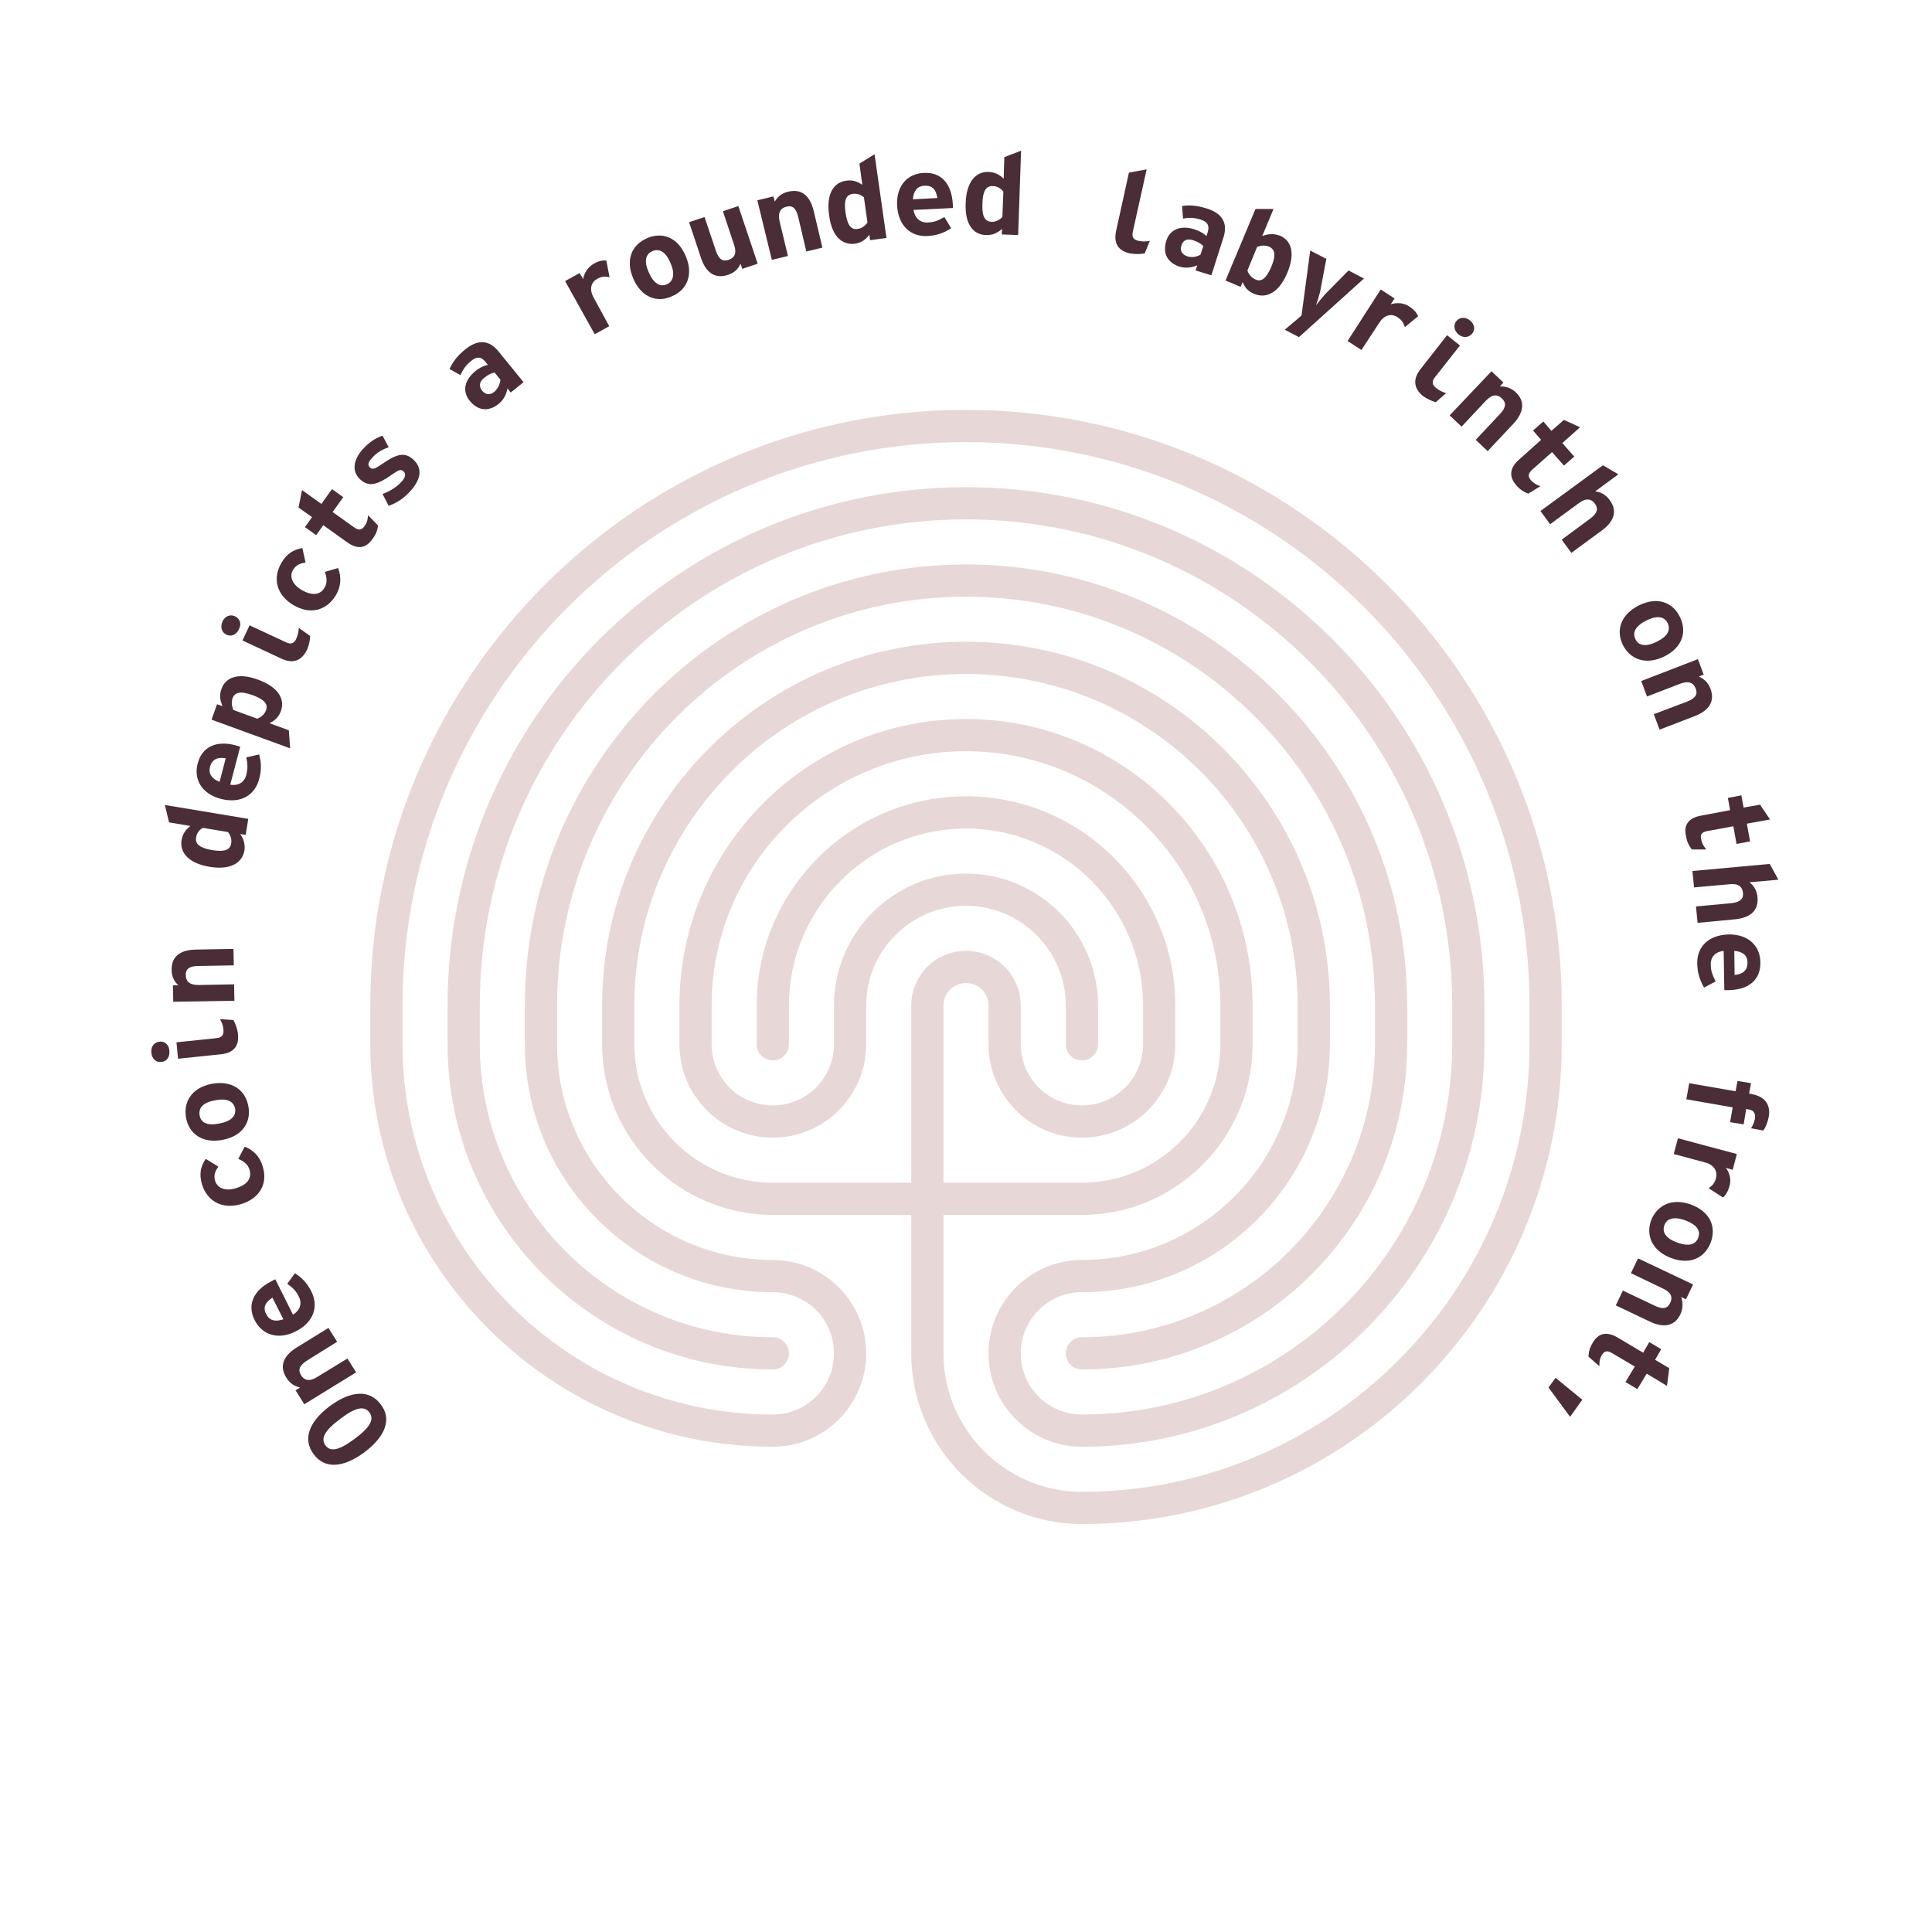 <?xml version="1.0" encoding="utf-8"?>
<!-- Generator: Adobe Illustrator 22.1.0, SVG Export Plug-In . SVG Version: 6.00 Build 0)  -->
<svg version="1.1" xmlns="http://www.w3.org/2000/svg" xmlns:xlink="http://www.w3.org/1999/xlink" x="0px" y="0px"
	 viewBox="0 0 600 600" style="enable-background:new 0 0 600 600;" xml:space="preserve">
<style type="text/css">
	.st0{fill:#4A2D37;}
	.st1{fill:#E8D7D7;}
</style>
<g id="Coin_2_back">
</g>
<g id="Coin_2_front">
</g>
<g id="Coin_1_back">
</g>
<g id="Coin_1_front">
	<g>
		<path class="st1" d="M336,473.3c-29.2,0-53-23.8-53-53v-43h-43c-29.2,0-53-23.8-53-53v-12c0-62.3,50.7-113,113-113
			s113,50.7,113,113v12c0,42.5-34.5,77-77,77c-10.5,0-19,8.5-19,19s8.5,19,19,19c63.4,0,115-51.6,115-115v-12
			c0-83.3-67.7-151-151-151s-151,67.7-151,151v12c0,50.2,40.8,91,91,91c2.8,0,5,2.2,5,5s-2.2,5-5,5c-55.7,0-101-45.3-101-101v-12
			c0-88.8,72.2-161,161-161c88.8,0,161,72.2,161,161v12c0,68.9-56.1,125-125,125c-16,0-29-13-29-29s13-29,29-29
			c36.9,0,67-30.1,67-67v-12c0-56.8-46.2-103-103-103c-56.8,0-103,46.2-103,103v12c0,23.7,19.3,43,43,43h43v-55c0-9.4,7.6-17,17-17
			s17,7.6,17,17v12c0,10.5,8.5,19,19,19s19-8.5,19-19v-12c0-30.3-24.7-55-55-55s-55,24.7-55,55v12c0,2.8-2.2,5-5,5s-5-2.2-5-5v-12
			c0-35.8,29.2-65,65-65c35.8,0,65,29.2,65,65v12c0,16-13,29-29,29s-29-13-29-29v-12c0-3.9-3.1-7-7-7c-3.9,0-7,3.1-7,7v55h43
			c23.7,0,43-19.3,43-43v-12c0-43.6-35.4-79-79-79s-79,35.4-79,79v12c0,10.5,8.5,19,19,19s19-8.5,19-19v-12c0-22.6,18.4-41,41-41
			s41,18.4,41,41v12c0,2.8-2.2,5-5,5s-5-2.2-5-5v-12c0-17.1-13.9-31-31-31c-17.1,0-31,13.9-31,31v12c0,16-13,29-29,29s-29-13-29-29
			v-12c0-49.1,39.9-89,89-89c49.1,0,89,39.9,89,89v12c0,29.2-23.8,53-53,53h-43v43c0,23.7,19.3,43,43,43c76.6,0,139-62.4,139-139
			v-12c0-96.5-78.5-175-175-175s-175,78.5-175,175v12c0,63.4,51.6,115,115,115c10.5,0,19-8.5,19-19s-8.5-19-19-19
			c-42.5,0-77-34.5-77-77v-12c0-75.5,61.5-137,137-137s137,61.5,137,137v12c0,55.7-45.3,101-101,101c-2.8,0-5-2.2-5-5s2.2-5,5-5
			c50.2,0,91-40.8,91-91v-12c0-70-57-127-127-127c-70,0-127,57-127,127v12c0,36.9,30.1,67,67,67c16,0,29,13,29,29s-13,29-29,29
			c-68.9,0-125-56.1-125-125v-12c0-102,83-185,185-185c102,0,185,83,185,185v12C485,406.5,418.2,473.3,336,473.3z"/>
	</g>
	<g>
		<path class="st0" d="M113.2,451c-6.9,5.1-12.5,5.1-15.8,0.6c-3.3-4.4-1.8-9.8,5-14.9c6.9-5.1,12.5-5,15.8-0.6
			C121.6,440.4,120.1,445.8,113.2,451z M105.6,440.7c-5.1,3.8-6,6.2-4.5,8.2c1.5,2,4,1.7,9.1-2.1c5.1-3.8,6-6.2,4.5-8.2
			C113.1,436.6,110.6,436.9,105.6,440.7z"/>
		<path class="st0" d="M94.5,436.1l-2.7-4.3l1.4-0.9c-1.6-0.4-3.1-1.1-4.3-3.1c-2.1-3.4-1.1-6.6,3.2-9.3l9.9-6.1l2.7,4.3l-9.3,5.8
			c-2.5,1.6-2.9,3-1.9,4.6c0.9,1.5,2.5,2.1,4.9,0.6l9.5-5.8l2.7,4.3L94.5,436.1z"/>
		<path class="st0" d="M91.8,413.5c-5.6,2.8-10.5,0.9-12.7-3.5c-2.4-4.7-0.5-9.2,5.2-12.1c0.6-0.3,0.9-0.5,1.2-0.6l5.5,11
			c2.2-1.4,2.9-3.5,1.8-5.6c-0.9-1.9-1.9-2.8-3.6-4l2.4-3.3c2.2,1.5,3.7,2.9,5.1,5.7C99,405.7,97.5,410.6,91.8,413.5z M84.6,403
			c-2.1,1.4-3.1,2.9-1.9,5.2c1,1.9,2.8,2.4,5.3,1.5L84.6,403z"/>
		<path class="st0" d="M74.7,374c-5.7,1.6-10.4-0.9-12-6.3c-0.9-3.1-0.4-5.5,1.2-7.8l3.9,2.4c-1,1.5-1.5,2.6-1,4.4
			c0.7,2.4,3.4,3.3,6.5,2.3c3.3-1,5-2.9,4.2-5.7c-0.5-1.7-1.7-2.6-3.5-3.4l2-3.8c2.7,1.1,4.7,3,5.6,6.2
			C83.2,367.5,80.8,372.2,74.7,374z"/>
		<path class="st0" d="M69.1,354c-6.4,1.2-10.4-2-11.3-6.8c-0.9-4.8,1.5-9.3,7.9-10.6c6.4-1.2,10.5,2,11.4,6.8
			C78.1,348.3,75.5,352.8,69.1,354z M66.8,341.7c-3.8,0.7-5.2,2.4-4.8,4.7s2.4,3.3,6.2,2.5c3.7-0.7,5.2-2.4,4.8-4.7
			C72.5,342,70.5,341,66.8,341.7z"/>
		<path class="st0" d="M50.1,329.8c-1.6,0.2-2.9-0.9-3.1-2.9c-0.2-1.9,0.9-3.2,2.5-3.4c1.6-0.2,3,0.9,3.1,2.8
			C52.8,328.3,51.7,329.7,50.1,329.8z M68.7,327.4l-13.4,1.4l-0.5-5.1l12.5-1.3c1.8-0.2,2.2-1.2,2.1-2.6c-0.1-1.4-0.6-2.5-1.1-3.3
			l4.2,0.3c0.6,1.1,1.2,2.6,1.4,4.3C74.3,324.8,72.6,327,68.7,327.4z"/>
		<path class="st0" d="M53.8,311.1l-0.1-5.1l1.7,0c-1.2-1.1-2.1-2.6-2.1-4.8c-0.1-4,2.5-6.2,7.5-6.3l11.7-0.2l0.1,5.1l-11,0.2
			c-3,0-4,1.1-3.9,2.9c0,1.8,1.1,3,3.9,3l11.1-0.2l0.1,5.1L53.8,311.1z"/>
		<path class="st0" d="M65.1,269.2c-6.6-1.1-9.4-4.5-8.7-8.4c0.4-2.1,1.5-3.3,2.7-4.3l-6.6-1.1l-1.3-5.4l25.9,4.3l-0.8,5l-1.7-0.3
			c1,1.4,1.6,3.1,1.3,5.2C75.2,267.8,71.9,270.3,65.1,269.2z M70.8,258.4l-7.8-1.3c-1.1,0.6-1.9,1.6-2.1,3c-0.3,2,1,3.2,4.9,3.9
			c4.2,0.7,5.7-0.2,6-2.1C72,260.6,71.6,259.4,70.8,258.4z"/>
		<path class="st0" d="M68.6,248.1c-6.1-1.6-8.5-6.2-7.2-11c1.3-5.1,5.7-7.3,11.9-5.6c0.6,0.2,1,0.3,1.3,0.4l-3.1,11.8
			c2.5,0.4,4.4-0.7,5-3.1c0.5-2,0.4-3.4,0-5.4l4-0.9c0.6,2.6,0.8,4.6,0,7.6C79.2,246.9,74.8,249.7,68.6,248.1z M70.1,235.5
			c-2.5-0.4-4.2,0.2-4.9,2.7c-0.5,2.1,0.6,3.7,3,4.6L70.1,235.5z"/>
		<path class="st0" d="M65.7,223.5l1.7-4.8l1.7,0.6c-0.7-1.7-1.1-3.3-0.3-5.4c1.2-3.4,5-5.2,11.4-2.8c6.3,2.3,8.4,6.1,7,9.8
			c-0.7,2-2.1,3-3.5,3.7l6,2.2l0.4,5.6L65.7,223.5z M78.5,215.9c-3.9-1.4-5.6-0.9-6.3,1c-0.4,1.2-0.2,2.5,0.3,3.6l7.4,2.7
			c1.2-0.5,2.2-1.3,2.7-2.6C83.3,218.8,82.3,217.3,78.5,215.9z"/>
		<path class="st0" d="M70.3,197.1c-1.4-0.7-2-2.3-1.2-4.1c0.8-1.7,2.4-2.3,3.9-1.6s2.1,2.3,1.2,4C73.4,197.2,71.7,197.8,70.3,197.1
			z M87.5,204.6l-12.2-5.7l2.2-4.7l11.4,5.3c1.6,0.8,2.5,0.1,3.1-1.1c0.6-1.3,0.7-2.4,0.8-3.4l3.5,2.5c0,1.2-0.3,2.9-1,4.4
			C93.6,205.2,91,206.2,87.5,204.6z"/>
		<path class="st0" d="M91.1,187.9c-5.1-3-6.6-8.2-3.7-13.1c1.6-2.8,3.7-4.1,6.5-4.6l1,4.5c-1.8,0.3-2.9,0.7-3.9,2.3
			c-1.3,2.2,0,4.7,2.8,6.3c3,1.7,5.6,1.6,7-0.8c0.9-1.5,0.7-3.1,0.1-4.9l4.1-1.2c1,2.7,1,5.5-0.6,8.3
			C101.6,189.5,96.5,191.1,91.1,187.9z"/>
		<path class="st0" d="M107.8,168.4l-7.4-5.3l-2.2,3.1l-3.5-2.5l2.2-3.1l-4.2-3l1.1-5.4l6,4.3l3.3-4.6l3.5,2.5l-3.3,4.6l6.7,4.8
			c1.5,1,2.4,0.8,3.2-0.4c0.9-1.2,1-2.2,1.1-3.4l3.1,3.2c-0.2,1.4-0.5,2.6-1.8,4.3C113.6,170.3,111,170.7,107.8,168.4z"/>
		<path class="st0" d="M120.7,157.1l-1.9-3.7c2.3-0.8,4.6-2.3,6-3.9c1.2-1.4,1.3-2.4,0.5-3.1s-1.3-0.6-3.6,1c-4.1,2.9-6.9,4-9.6,1.7
			c-2.7-2.3-2.7-5.7,0.3-9.3c2.1-2.4,4.1-3.7,6.4-4.5l1.9,3.6c-2.3,0.8-4,1.9-5.4,3.6c-1.1,1.2-1.1,2.1-0.4,2.7
			c0.7,0.6,1.3,0.6,3.6-1c4.1-2.8,6.8-4.1,9.6-1.7c3.2,2.7,2.7,6.1-0.3,9.6C125.6,154.7,123.2,156.2,120.7,157.1z"/>
		<path class="st0" d="M145.9,124.5c-2.6-3.2-1.4-6.7,1.7-9.2c1.4-1.2,2.7-1.7,3.9-2l-0.8-1c-1.3-1.6-2.7-1.6-4.4-0.2
			c-1.6,1.3-2.5,2.6-3.3,4.4l-3.4-1.9c1-2.2,2.4-4.1,4.9-6.1c3.9-3.2,7.4-2.9,10.2,0.5l7.9,9.7l-4,3.2l-1-1.3
			c-0.3,1.7-1.1,3.5-2.7,4.8C152.1,127.7,148.7,127.9,145.9,124.5z M155.4,117.9l-1.8-2.2c-1,0.2-2,0.6-3.3,1.7
			c-1.5,1.2-1.6,2.6-0.6,3.9c1.1,1.3,2.4,1.5,3.8,0.4C154.7,120.6,155.3,119.2,155.4,117.9z"/>
		<path class="st0" d="M175.5,87.3l4.5-2.5l1.1,1.9c0.3-1.9,1.5-3.8,3.3-4.8c1.5-0.9,2.9-1.1,3.9-1l1,5.2c-1.3-0.3-2.4-0.3-3.8,0.5
			c-2.1,1.1-2.5,3.4-1.1,5.9l4.8,8.8l-4.5,2.5L175.5,87.3z"/>
		<path class="st0" d="M196.7,86.6c-2.6-6-0.4-10.6,4.2-12.6c4.5-2,9.4-0.6,12,5.4c2.6,5.9,0.4,10.7-4.2,12.6
			C204.2,94.1,199.3,92.5,196.7,86.6z M208.2,81.6c-1.5-3.5-3.5-4.5-5.6-3.6c-2.1,0.9-2.7,3.1-1.1,6.6c1.5,3.5,3.5,4.6,5.6,3.7
			C209.2,87.3,209.7,85,208.2,81.6z"/>
		<path class="st0" d="M217.7,80.1L214,69l4.8-1.6l3.5,10.4c0.9,2.8,2.2,3.5,4,2.9c1.7-0.6,2.6-1.9,1.7-4.6l-3.5-10.5l4.8-1.6
			l6,17.9l-4.8,1.6l-0.5-1.6c-0.7,1.5-1.8,2.8-4,3.5C222.2,86.6,219.3,84.9,217.7,80.1z"/>
		<path class="st0" d="M235.2,62.2l5-1.2l0.4,1.6c0.9-1.4,2-2.6,4.3-3.1c3.9-0.9,6.6,1.1,7.8,6l2.7,11.4l-5,1.2l-2.5-10.7
			c-0.7-2.9-1.9-3.7-3.7-3.2c-1.7,0.4-2.7,1.7-2.1,4.5l2.6,10.8l-5,1.2L235.2,62.2z"/>
		<path class="st0" d="M257.5,66.9c-1-6.7,1.4-10.3,5.4-10.8c2.1-0.3,3.6,0.4,4.9,1.3l-0.9-6.6l4.7-2.9l3.7,26l-5.1,0.7l-0.2-1.7
			c-1.1,1.4-2.4,2.5-4.6,2.8C261.8,76.1,258.4,73.8,257.5,66.9z M269.4,69.1l-1.1-7.8c-0.9-0.8-2.1-1.3-3.5-1.1
			c-2,0.3-2.8,1.9-2.2,5.9c0.6,4.2,1.9,5.3,3.8,5C267.7,70.9,268.7,70.1,269.4,69.1z"/>
		<path class="st0" d="M278.6,63.9c-0.3-6.3,3.3-10,8.3-10.2c5.3-0.3,8.6,3.2,9,9.6c0,0.6,0.1,1,0,1.3l-12.2,0.6
			c0.4,2.5,2,4,4.5,3.9c2.1-0.1,3.3-0.7,5.1-1.7l2.1,3.5c-2.3,1.4-4.2,2.2-7.3,2.4C282.9,73.6,279,70.2,278.6,63.9z M291.1,61.5
			c-0.4-2.5-1.4-4-4.1-3.8c-2.2,0.1-3.3,1.7-3.5,4.2L291.1,61.5z"/>
		<path class="st0" d="M299.9,63.1c0.2-6.7,3.2-9.9,7.2-9.7c2.1,0.1,3.5,1,4.6,2.1l0.2-6.7l5.2-2L316.2,73l-5.1-0.2l0.1-1.7
			c-1.3,1.1-2.8,2-5,1.9C302.5,72.9,299.6,70,299.9,63.1z M311.3,67.4l0.3-7.9c-0.8-1-1.9-1.7-3.3-1.7c-2-0.1-3.1,1.4-3.2,5.4
			c-0.2,4.3,0.9,5.6,2.9,5.7C309.3,68.9,310.4,68.3,311.3,67.4z"/>
		<path class="st0" d="M346.6,71.8l4-18.2l5.5-1L351.8,72c-0.4,1.8,0.4,2.5,1.8,2.8c1.4,0.3,2.5,0.2,3.5,0l-1.6,3.9
			c-1.2,0.2-2.9,0.3-4.6,0C347.3,77.9,345.8,75.6,346.6,71.8z"/>
		<path class="st0" d="M362.2,74.8c1.2-3.9,4.9-4.8,8.7-3.6c1.8,0.6,2.9,1.3,3.8,2.1l0.4-1.3c0.6-2-0.2-3.2-2.2-3.8
			c-1.9-0.6-3.6-0.7-5.5-0.3l-0.3-3.9c2.3-0.4,4.7-0.2,7.8,0.8c4.8,1.5,6.4,4.6,5.1,8.8l-3.8,11.9l-4.9-1.5l0.5-1.6
			c-1.6,0.7-3.5,1-5.5,0.4C362.9,81.7,360.9,79,362.2,74.8z M372.8,79.1l0.9-2.7c-0.8-0.7-1.6-1.3-3.2-1.8c-1.8-0.6-3.1,0-3.6,1.6
			c-0.5,1.6,0.1,2.8,1.8,3.4C370.2,80.1,371.8,79.7,372.8,79.1z"/>
		<path class="st0" d="M385.9,87.6l-0.6,1.5l-4.7-2l9.3-22.2l5.6,0l-3.5,8.4c1.7-0.6,3.4-0.9,5.5-0.1c3.4,1.4,4.9,5.2,2.3,11.5
			c-2.6,6.2-6.5,8.1-10.2,6.6C387.5,90.5,386.5,89.1,385.9,87.6z M394.8,82.9c1.6-3.8,1.1-5.5-0.7-6.3c-1.2-0.5-2.5-0.4-3.7,0.1
			l-3,7.3c0.4,1.2,1.2,2.2,2.5,2.8C391.7,87.6,393.2,86.6,394.8,82.9z"/>
		<path class="st0" d="M404.2,98l2.7-20.2l5,2.6l-1.9,10.1c-0.3,1.2-0.9,3.2-1.3,4.3c0.8-1,2.1-2.6,2.8-3.4l7.3-7.4l4.8,2.5
			l-20.2,18.2l-4.4-2.3L404.2,98z"/>
		<path class="st0" d="M428.8,89.9l4.3,2.8l-1.2,1.8c1.9-0.6,4-0.5,5.8,0.7c1.5,1,2.3,2,2.7,3l-4.1,3.4c-0.4-1.2-0.9-2.2-2.3-3.1
			c-2-1.3-4.2-0.6-5.7,1.8l-5.5,8.4l-4.3-2.8L428.8,89.9z"/>
		<path class="st0" d="M441.1,114.7l8.3-10.6l4,3.2l-7.8,9.9c-1.1,1.4-0.7,2.4,0.4,3.3c1.1,0.9,2.2,1.3,3.1,1.6l-3.2,2.8
			c-1.2-0.3-2.7-1-4.1-2C439.1,120.6,438.7,117.8,441.1,114.7z M452.3,99.7c1-1.2,2.7-1.4,4.2-0.2c1.5,1.2,1.7,2.9,0.7,4.1
			c-1,1.2-2.7,1.5-4.2,0.3C451.5,102.7,451.3,100.9,452.3,99.7z"/>
		<path class="st0" d="M463.2,115.3l3.7,3.5l-1.1,1.2c1.6,0,3.3,0.3,4.9,1.8c2.9,2.7,2.7,6.1-0.7,9.8l-8,8.5l-3.7-3.5l7.5-8
			c2-2.1,2-3.6,0.6-4.9c-1.3-1.2-2.9-1.4-4.9,0.7l-7.6,8.1l-3.7-3.5L463.2,115.3z"/>
		<path class="st0" d="M471.8,142.7l6.8-6.1l-2.5-2.9l3.2-2.8l2.5,2.9l3.9-3.4l5,2.3l-5.5,4.9l3.7,4.2l-3.2,2.8l-3.7-4.2l-6.2,5.5
			c-1.3,1.2-1.3,2.1-0.4,3.2c1,1.1,1.9,1.5,3,1.9l-3.8,2.3c-1.3-0.5-2.4-1.1-3.8-2.7C468.6,148,468.8,145.3,471.8,142.7z"/>
		<path class="st0" d="M497.8,144.5l4.8,2.8l-7.2,5.3c1.6,0.2,3.2,0.9,4.5,2.7c2.4,3.2,1.6,6.5-2.5,9.5l-9.4,6.9l-3-4.1l8.8-6.5
			c2.4-1.8,2.6-3.2,1.5-4.7c-1-1.4-2.6-1.9-4.9-0.2l-9,6.6l-3-4.1L497.8,144.5z"/>
		<path class="st0" d="M509,188c5.9-2.9,10.6-0.8,12.7,3.6c2.2,4.4,1,9.4-4.9,12.3c-5.8,2.8-10.6,0.8-12.8-3.6
			C501.8,195.9,503.2,190.9,509,188z M514.5,199.3c3.5-1.7,4.4-3.7,3.4-5.8c-1-2-3.2-2.5-6.6-0.8c-3.4,1.7-4.4,3.7-3.4,5.8
			C508.8,200.5,511.1,201,514.5,199.3z"/>
		<path class="st0" d="M527.3,204.7l1.8,4.8l-1.5,0.6c1.5,0.7,2.8,1.7,3.6,3.8c1.4,3.7-0.2,6.7-4.9,8.5l-10.9,4.2l-1.8-4.8l10.3-3.9
			c2.8-1.1,3.4-2.4,2.7-4.1c-0.6-1.6-2-2.5-4.7-1.5l-10.4,4l-1.8-4.8L527.3,204.7z"/>
		<path class="st0" d="M528.3,253.3l9-1.7l-0.7-3.8l4.2-0.8l0.7,3.8l5.1-0.9l3.1,4.6l-7.2,1.3l1,5.5l-4.2,0.8l-1-5.5l-8.1,1.5
			c-1.8,0.3-2.2,1.2-1.9,2.5c0.3,1.5,0.9,2.3,1.6,3.2l-4.5,0c-0.8-1.1-1.5-2.2-1.8-4.2C522.8,256.2,524.4,254,528.3,253.3z"/>
		<path class="st0" d="M549.6,268.3l2.7,4.9l-9,0.8c1.3,1,2.3,2.4,2.5,4.6c0.4,4-2,6.4-7,6.9l-11.6,1.1l-0.5-5.1l10.9-1
			c2.9-0.3,3.9-1.4,3.7-3.2c-0.2-1.8-1.3-3-4.1-2.7l-11.1,1l-0.5-5.1L549.6,268.3z"/>
		<path class="st0" d="M536.8,290.2c6.3-0.1,9.9,3.7,9.9,8.7c0.1,5.3-3.5,8.5-9.9,8.6c-0.6,0-1,0-1.3,0l-0.2-12.2
			c-2.6,0.3-4.1,1.9-4,4.3c0,2.1,0.6,3.3,1.5,5.2l-3.6,1.9c-1.3-2.4-2-4.3-2.1-7.3C526.9,294.2,530.4,290.4,536.8,290.2z
			 M538.7,302.8c2.5-0.3,4-1.3,4-3.9c0-2.2-1.5-3.4-4.1-3.6L538.7,302.8z"/>
		<path class="st0" d="M539,338.9l0.6-3.2l4.2,0.7l-0.6,3.2l0.9,0.2c4.3,0.8,5.8,3.6,5.2,7c-0.4,2.1-1.1,3.5-1.7,4.3l-3.8-0.7
			c0.4-0.6,0.9-1.6,1.2-2.9c0.2-1.4-0.1-2.6-1.7-2.9l-1-0.2l-0.8,4.8l-4.2-0.7l0.8-4.6l-14.4-2.5l0.9-5L539,338.9z"/>
		<path class="st0" d="M539.4,358.4l-1.3,4.9l-2.1-0.6c1.2,1.6,1.7,3.7,1.1,5.7c-0.5,1.7-1.2,2.8-2,3.5l-4.5-2.9
			c1.1-0.7,1.9-1.5,2.3-3.1c0.6-2.3-0.7-4.2-3.4-4.9l-9.7-2.6l1.3-4.9L539.4,358.4z"/>
		<path class="st0" d="M525.2,374.1c6.1,2.3,7.8,7.1,6.1,11.7c-1.7,4.6-6.2,7.2-12.3,4.9c-6.1-2.3-7.9-7.2-6.2-11.8
			C514.6,374.4,519.1,371.9,525.2,374.1z M520.9,385.9c3.6,1.3,5.7,0.6,6.5-1.5c0.8-2.1-0.3-4-4-5.4c-3.5-1.3-5.8-0.6-6.5,1.5
			C516.1,382.6,517.3,384.6,520.9,385.9z"/>
		<path class="st0" d="M525.8,398.9l-2.2,4.6l-1.5-0.7c0.5,1.5,0.7,3.2-0.2,5.3c-1.7,3.6-5,4.5-9.6,2.3l-10.5-5l2.2-4.6l9.9,4.7
			c2.7,1.3,4,0.8,4.8-0.9c0.8-1.6,0.4-3.2-2.2-4.4l-10-4.8l2.2-4.6L525.8,398.9z"/>
		<path class="st0" d="M502.4,415.4l7.9,4.7l1.9-3.3l3.7,2.2l-1.9,3.3l4.4,2.6l-0.7,5.5l-6.3-3.8l-2.9,4.8l-3.7-2.2l2.9-4.8
			l-7.1-4.2c-1.5-0.9-2.4-0.6-3.1,0.6c-0.8,1.3-0.8,2.3-0.8,3.5l-3.4-3c0.1-1.4,0.3-2.6,1.4-4.4C496.4,414,499,413.4,502.4,415.4z"
			/>
		<path class="st0" d="M491.4,434.7l-3.8,5.3l-6.7-9.1l2.2-3L491.4,434.7z"/>
	</g>
</g>
</svg>

